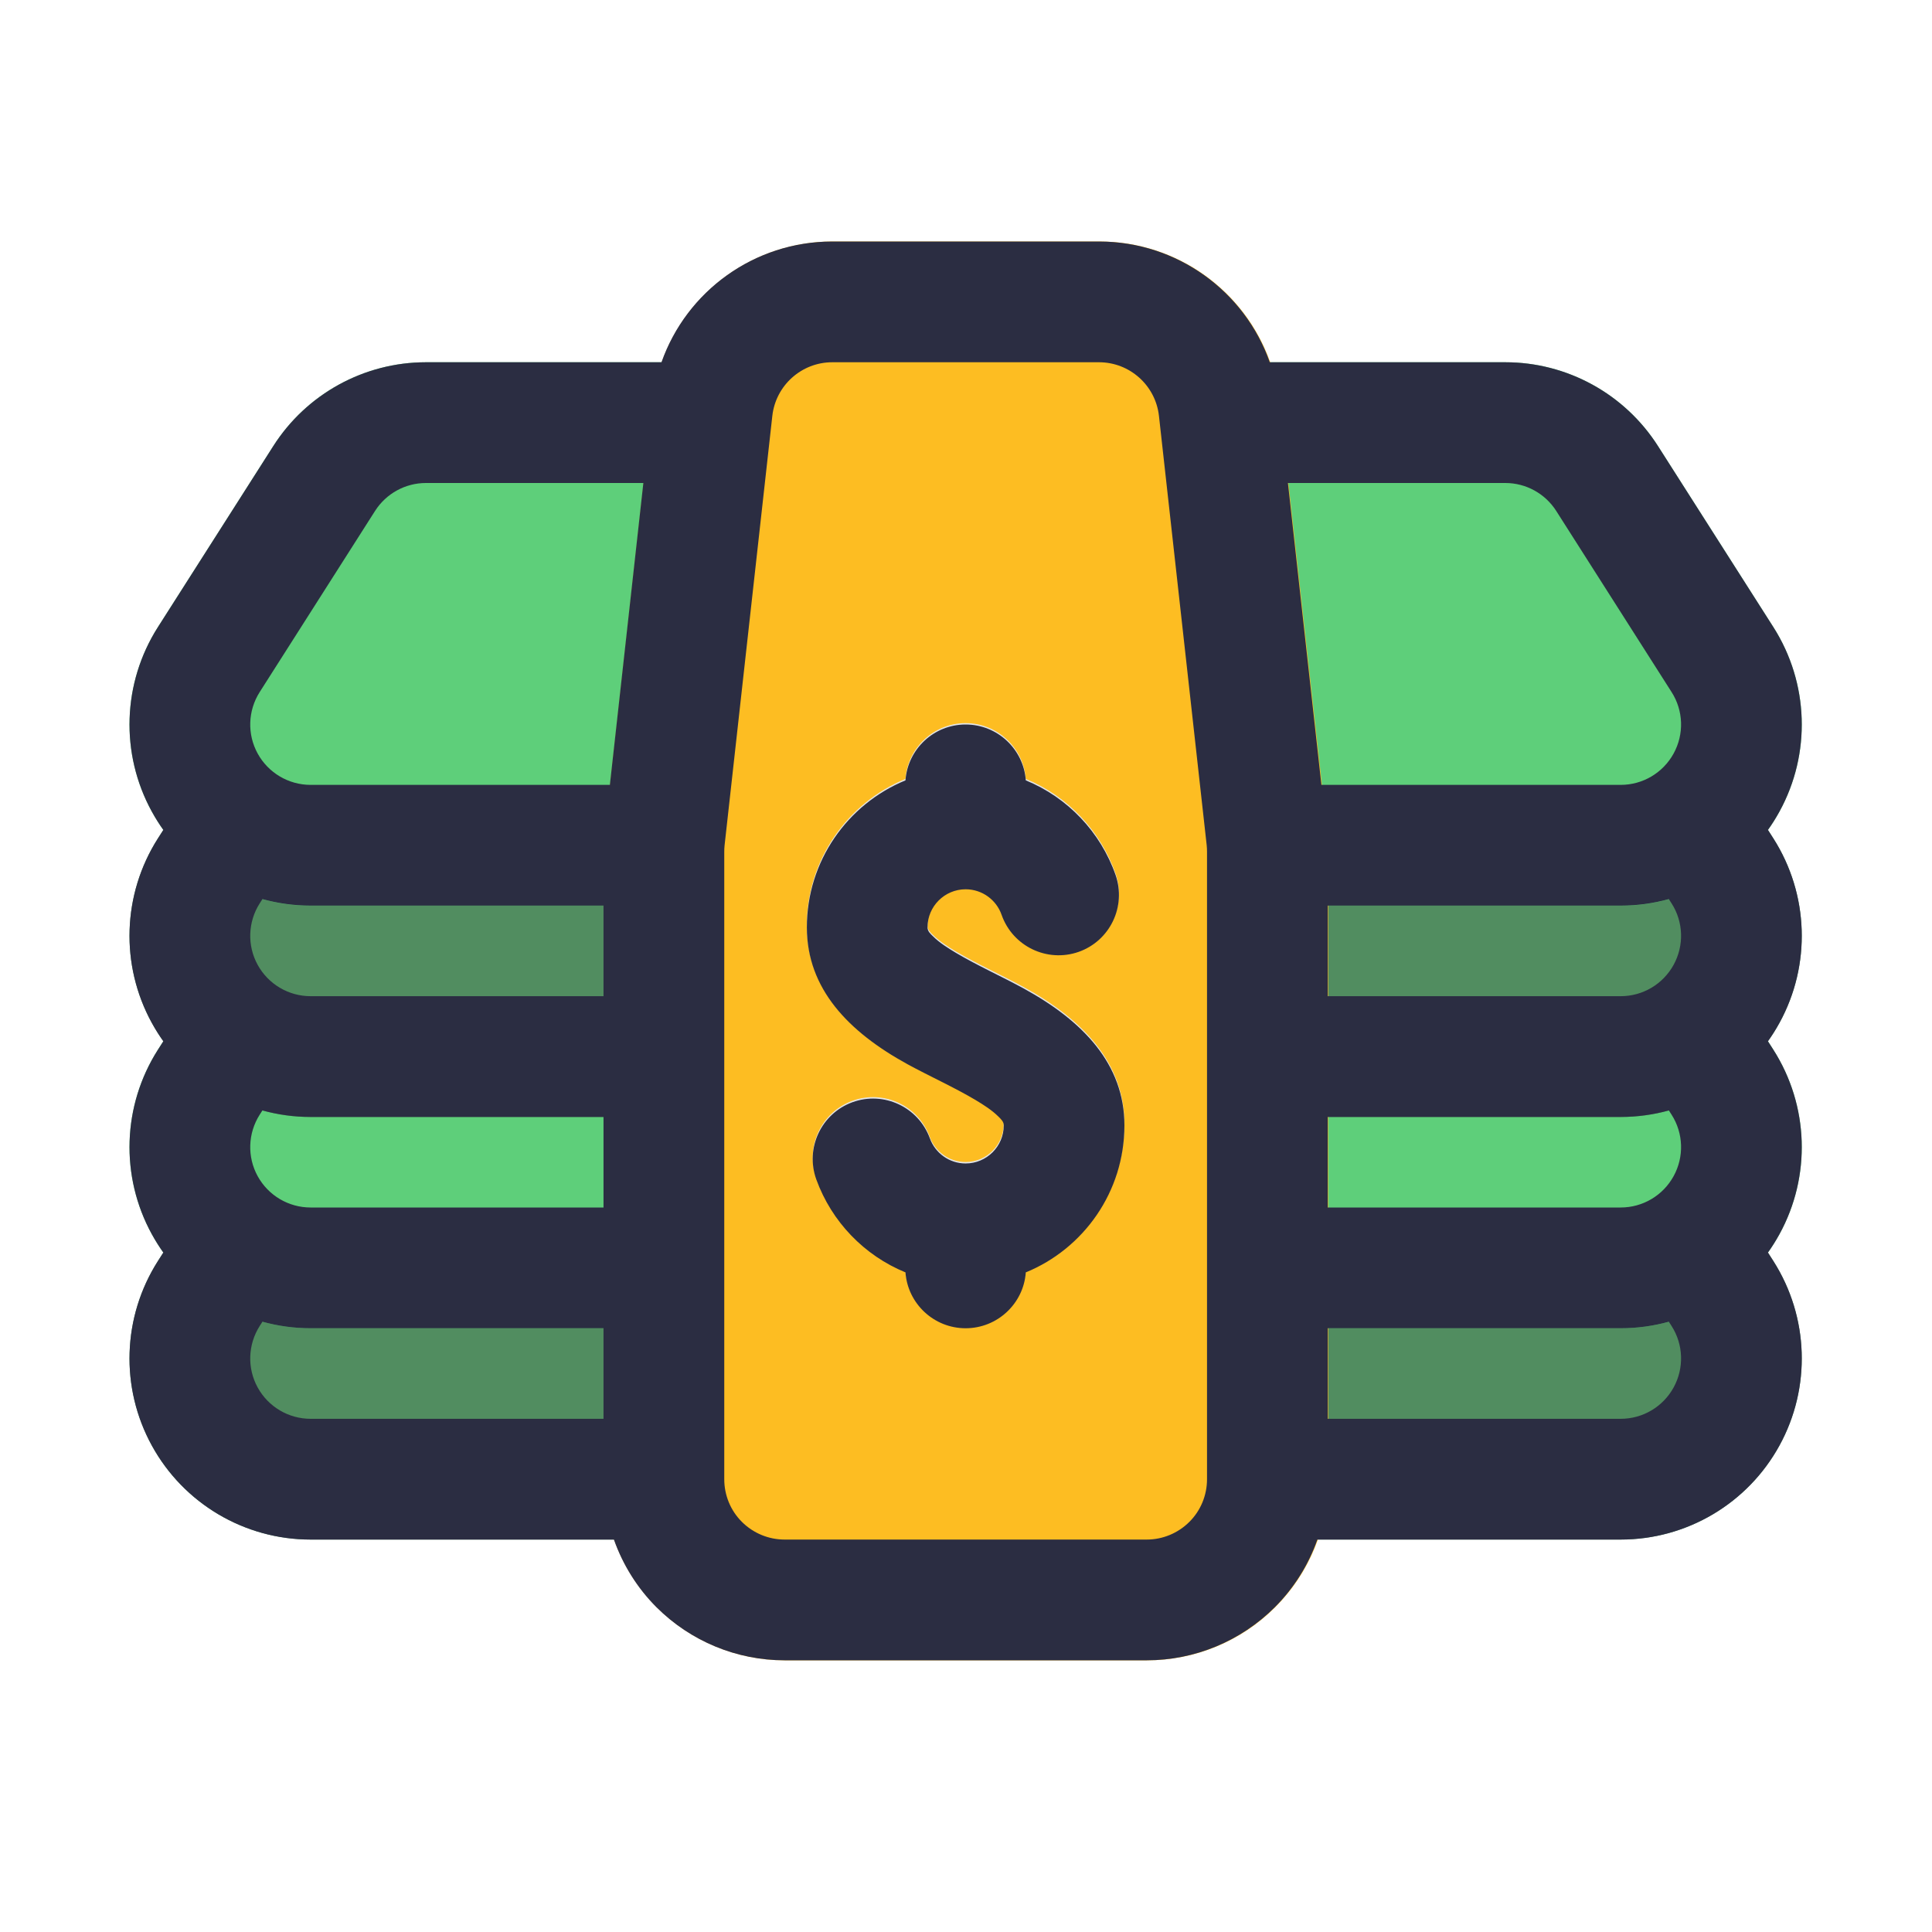 <svg width="24" height="24" viewBox="0 0 24 24" fill="none" xmlns="http://www.w3.org/2000/svg">
<path fill-rule="evenodd" clip-rule="evenodd" d="M18.7 12.375C19.468 12.375 20.183 12.768 20.596 13.416L22.03 15.666C22.471 16.359 22.5 17.237 22.105 17.957C21.71 18.678 20.954 19.125 20.133 19.125H3.858C3.037 19.125 2.281 18.678 1.886 17.957C1.491 17.237 1.52 16.359 1.961 15.666L3.395 13.416C3.808 12.768 4.524 12.375 5.291 12.375H18.7Z" fill="#518D60"/>
<path fill-rule="evenodd" clip-rule="evenodd" d="M18.7 9.75C19.468 9.75 20.183 10.143 20.596 10.791L22.03 13.041C22.471 13.734 22.5 14.612 22.105 15.332C21.71 16.053 20.954 16.5 20.133 16.5H3.858C3.037 16.5 2.281 16.053 1.886 15.332C1.491 14.612 1.52 13.734 1.961 13.041L3.395 10.791C3.808 10.143 4.524 9.75 5.291 9.75H18.7Z" fill="#5ECF7A"/>
<path fill-rule="evenodd" clip-rule="evenodd" d="M18.7 7.125C19.468 7.125 20.183 7.518 20.596 8.166L22.03 10.416C22.471 11.109 22.5 11.987 22.105 12.707C21.71 13.428 20.954 13.876 20.133 13.876H3.858C3.037 13.876 2.281 13.428 1.886 12.707C1.491 11.987 1.52 11.109 1.961 10.416L3.395 8.166C3.808 7.518 4.524 7.125 5.291 7.125H18.7Z" fill="#518D60"/>
<path fill-rule="evenodd" clip-rule="evenodd" d="M18.7 4.5C19.468 4.5 20.183 4.893 20.596 5.541L22.03 7.791C22.471 8.484 22.5 9.362 22.105 10.082C21.71 10.803 20.954 11.251 20.133 11.251H3.858C3.037 11.251 2.281 10.803 1.886 10.082C1.491 9.362 1.52 8.484 1.961 7.791L3.395 5.541C3.808 4.893 4.524 4.5 5.291 4.5H18.7Z" fill="#5ECF7A"/>
<path fill-rule="evenodd" clip-rule="evenodd" d="M13.658 3C14.804 3 15.767 3.862 15.894 5.002L16.487 10.334C16.496 10.417 16.5 10.5 16.5 10.583V18.375C16.5 18.972 16.263 19.544 15.841 19.966C15.419 20.388 14.847 20.625 14.25 20.625H9.75C9.153 20.625 8.581 20.388 8.159 19.966C7.737 19.544 7.5 18.972 7.5 18.375V10.583C7.5 10.5 7.505 10.417 7.514 10.334L8.106 5.002C8.233 3.862 9.196 3 10.343 3H13.658Z" fill="#FDBD22"/>
<path fill-rule="evenodd" clip-rule="evenodd" d="M11.995 14.435C12.256 14.435 12.468 14.223 12.468 13.962C12.468 13.913 12.433 13.882 12.4 13.85C12.321 13.772 12.221 13.708 12.114 13.644C11.85 13.489 11.548 13.352 11.273 13.201C10.54 12.8 10.022 12.266 10.022 11.502C10.022 10.678 10.53 9.971 11.248 9.676C11.276 9.289 11.601 8.983 11.995 8.983C12.39 8.983 12.714 9.289 12.743 9.676C13.263 9.89 13.671 10.319 13.858 10.852C13.994 11.242 13.788 11.671 13.398 11.807C13.007 11.944 12.579 11.737 12.442 11.347C12.378 11.162 12.202 11.03 11.995 11.03C11.734 11.03 11.523 11.242 11.523 11.502C11.523 11.551 11.557 11.582 11.591 11.615C11.669 11.692 11.77 11.757 11.876 11.82C12.14 11.976 12.443 12.112 12.718 12.262C13.45 12.664 13.968 13.199 13.968 13.962C13.968 14.786 13.461 15.493 12.743 15.787C12.714 16.175 12.39 16.481 11.995 16.481C11.601 16.481 11.276 16.175 11.248 15.787C10.735 15.577 10.331 15.157 10.141 14.635C10 14.245 10.201 13.815 10.59 13.674C10.979 13.533 11.409 13.734 11.55 14.123C11.616 14.305 11.791 14.435 11.995 14.435Z" fill="#E4E6E7"/>
<path fill-rule="evenodd" clip-rule="evenodd" d="M7.626 19.125H3.858C3.037 19.125 2.281 18.677 1.886 17.957C1.491 17.237 1.52 16.359 1.961 15.666L2.029 15.56C1.977 15.487 1.93 15.412 1.886 15.332C1.491 14.612 1.52 13.734 1.961 13.041L2.029 12.935C1.977 12.862 1.93 12.787 1.886 12.707C1.491 11.987 1.52 11.109 1.961 10.416L2.029 10.31C1.977 10.237 1.93 10.162 1.886 10.082C1.491 9.362 1.52 8.484 1.961 7.791L3.395 5.541C3.808 4.893 4.524 4.5 5.291 4.5H8.217C8.528 3.618 9.368 3 10.339 3H13.652C14.623 3 15.463 3.618 15.774 4.5H18.7C19.467 4.5 20.183 4.893 20.596 5.541L22.03 7.791C22.471 8.484 22.5 9.362 22.105 10.082C22.061 10.162 22.014 10.237 21.962 10.31L22.03 10.416C22.471 11.109 22.5 11.987 22.105 12.707C22.061 12.787 22.014 12.862 21.962 12.935L22.03 13.041C22.471 13.734 22.5 14.612 22.105 15.332C22.061 15.412 22.014 15.487 21.962 15.56L22.03 15.666C22.471 16.359 22.5 17.237 22.105 17.957C21.71 18.677 20.954 19.125 20.133 19.125H16.365C16.255 19.439 16.075 19.727 15.836 19.966C15.413 20.388 14.841 20.625 14.245 20.625H9.746C9.15 20.625 8.578 20.388 8.155 19.966C7.916 19.727 7.737 19.439 7.626 19.125ZM16.494 17.625H20.133C20.407 17.625 20.658 17.476 20.79 17.236C20.922 16.996 20.913 16.703 20.765 16.472L20.731 16.419C20.539 16.472 20.338 16.5 20.133 16.5H16.494V17.625ZM13.652 4.5H10.339C9.957 4.5 9.636 4.788 9.594 5.167L9.001 10.501C8.998 10.528 8.997 10.556 8.997 10.583V18.375C8.997 18.574 9.075 18.765 9.216 18.905C9.357 19.046 9.548 19.125 9.746 19.125H14.245C14.443 19.125 14.634 19.046 14.775 18.905C14.916 18.765 14.994 18.574 14.994 18.375V10.583C14.994 10.556 14.993 10.528 14.99 10.5L14.397 5.167C14.355 4.788 14.034 4.5 13.652 4.5ZM11.995 14.453C12.257 14.453 12.469 14.241 12.469 13.98C12.469 13.932 12.433 13.901 12.4 13.868C12.322 13.791 12.221 13.726 12.114 13.662C11.851 13.506 11.548 13.37 11.273 13.22C10.54 12.818 10.023 12.283 10.023 11.52C10.023 10.695 10.53 9.989 11.248 9.694C11.276 9.306 11.601 9 11.995 9C12.39 9 12.715 9.306 12.743 9.694C13.263 9.907 13.671 10.336 13.858 10.869C13.994 11.26 13.789 11.688 13.398 11.825C13.007 11.961 12.579 11.755 12.442 11.364C12.378 11.18 12.202 11.047 11.995 11.047C11.735 11.047 11.522 11.259 11.522 11.52C11.522 11.569 11.558 11.6 11.591 11.632C11.669 11.71 11.77 11.774 11.877 11.838C12.14 11.994 12.443 12.13 12.718 12.28C13.451 12.682 13.968 13.217 13.968 13.98C13.968 14.805 13.461 15.512 12.743 15.806C12.715 16.194 12.39 16.5 11.995 16.5C11.601 16.5 11.276 16.194 11.248 15.806C10.735 15.596 10.331 15.176 10.141 14.653C9.999 14.264 10.201 13.833 10.59 13.692C10.979 13.551 11.409 13.752 11.551 14.141C11.617 14.323 11.791 14.453 11.995 14.453ZM16.494 15H20.133C20.407 15 20.658 14.851 20.79 14.611C20.922 14.371 20.913 14.078 20.765 13.847L20.731 13.794C20.539 13.847 20.338 13.875 20.133 13.875H16.494V15ZM7.992 6H5.291C5.035 6 4.797 6.131 4.659 6.347L3.226 8.597C3.079 8.828 3.069 9.121 3.201 9.361C3.333 9.601 3.585 9.75 3.858 9.75H7.576L7.992 6ZM7.497 11.25H3.858C3.653 11.25 3.452 11.222 3.26 11.169L3.226 11.222C3.079 11.453 3.069 11.746 3.201 11.986C3.333 12.226 3.585 12.375 3.858 12.375H7.497V11.25ZM16.415 9.75H20.133C20.407 9.75 20.658 9.601 20.79 9.361C20.922 9.121 20.913 8.828 20.765 8.597L19.332 6.347C19.194 6.131 18.956 6 18.7 6H15.999L16.415 9.75ZM7.497 16.5H3.858C3.653 16.5 3.452 16.472 3.26 16.419L3.226 16.472C3.079 16.703 3.069 16.996 3.201 17.236C3.333 17.476 3.585 17.625 3.858 17.625H7.497V16.5ZM7.497 13.875H3.858C3.653 13.875 3.452 13.847 3.26 13.794L3.226 13.847C3.079 14.078 3.069 14.371 3.201 14.611C3.333 14.851 3.585 15 3.858 15H7.497V13.875ZM16.494 12.375H20.133C20.407 12.375 20.658 12.226 20.79 11.986C20.922 11.746 20.913 11.453 20.765 11.222L20.731 11.169C20.539 11.222 20.338 11.25 20.133 11.25H16.494V12.375Z" fill="#2B2D42"/>
</svg>

